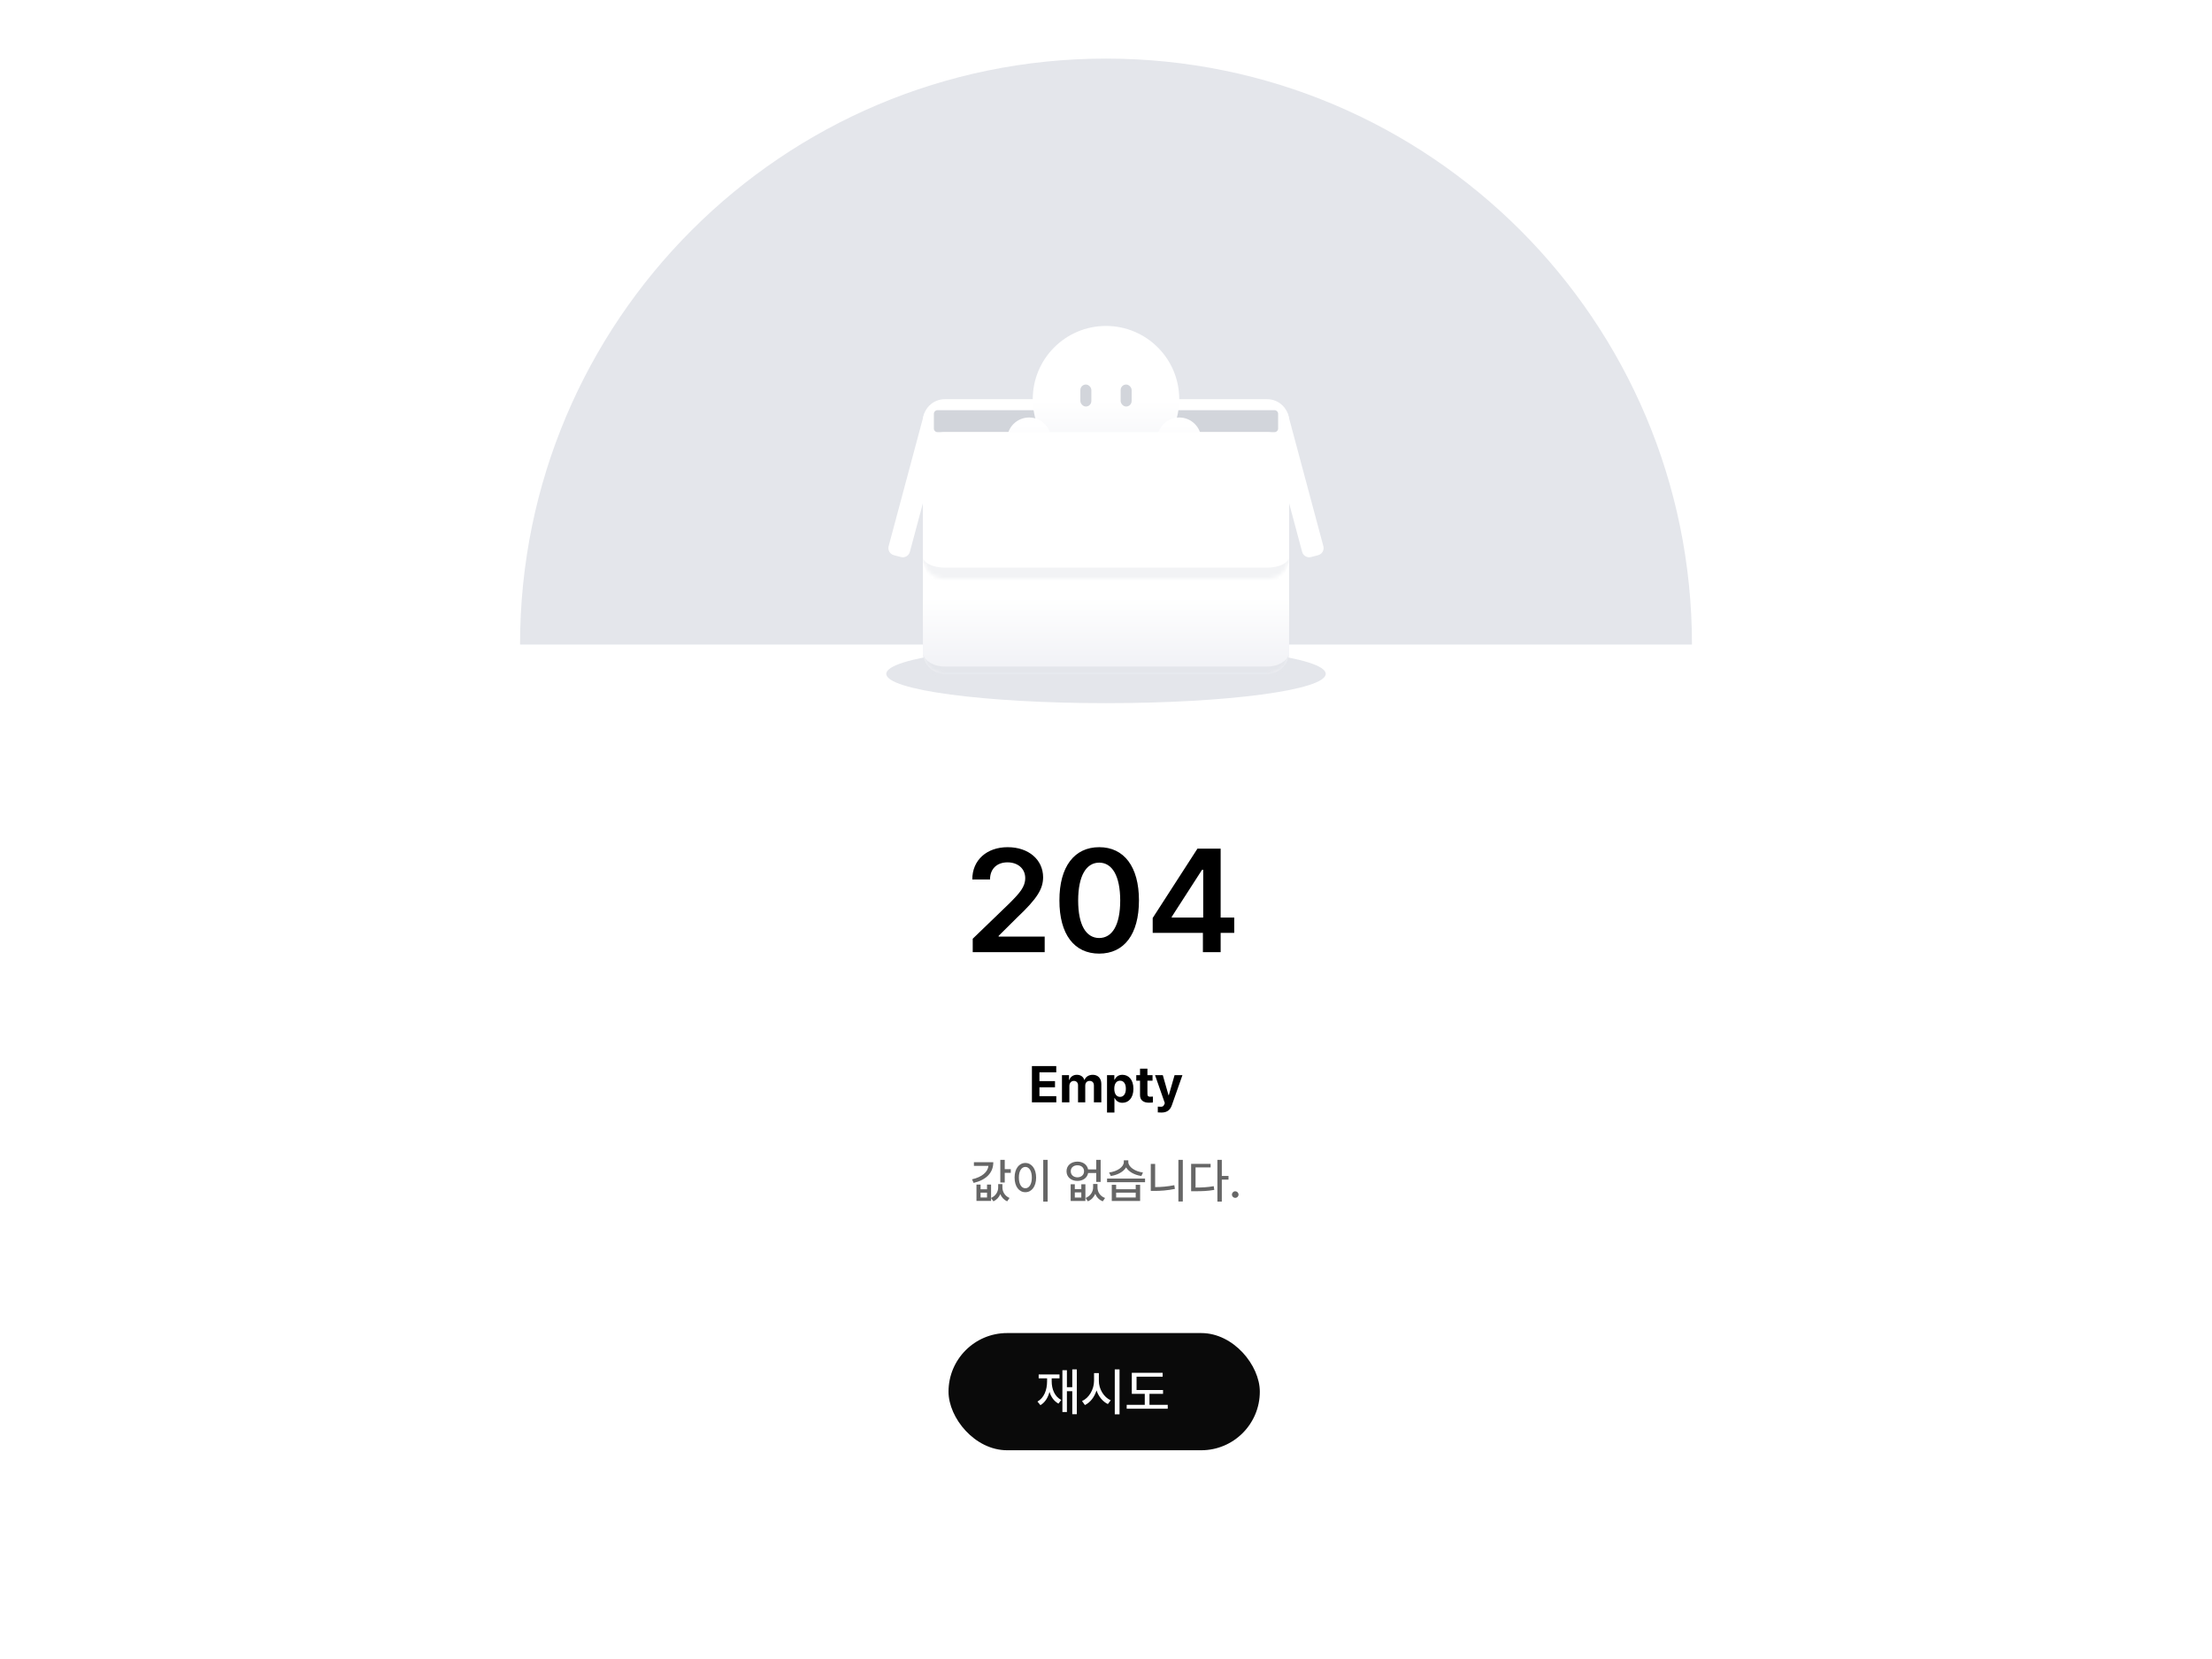 <svg width="604" height="453" viewBox="0 0 604 453" fill="none" xmlns="http://www.w3.org/2000/svg">
<g filter="url(#filter0_d_2501_11004)">
<path d="M302 16C213.634 16 142 87.634 142 176H462C462 87.634 390.366 16 302 16Z" fill="#E4E6EB"/>
<rect x="259" y="364" width="85" height="32" rx="16" fill="#0A0A0A"/>
<path d="M294.033 373.912V386.162H292.789V379.873H291.326V385.561H290.096V374.145H291.326V378.779H292.789V373.912H294.033ZM283.287 382.703C285.078 381.698 285.912 379.586 285.912 377.152V376.359H283.615V375.307H289.303V376.359H287.17V377.152C287.17 379.354 287.997 381.35 289.781 382.266L289.016 383.264C287.812 382.607 287.006 381.466 286.568 380.058C286.151 381.664 285.345 382.949 284.094 383.688L283.287 382.703ZM300.049 377.029C300.035 379.265 301.389 381.521 303.289 382.361L302.51 383.387C301.102 382.717 299.987 381.343 299.413 379.668C298.846 381.466 297.718 382.942 296.248 383.66L295.455 382.566C297.383 381.712 298.736 379.367 298.736 377.029V374.938H300.049V377.029ZM304.396 386.189V373.912H305.695V386.189H304.396ZM317.576 379.559V380.598H313.871V383.592H318.861V384.658H307.65V383.592H312.586V380.598H309.045V374.855H317.467V375.908H310.344V379.559H317.576Z" fill="white"/>
<path d="M281.772 301V291.102H288.417V292.797H283.823V295.203H288.075V296.898H283.823V299.305H288.431V301H281.772ZM289.976 301V293.576H291.903V294.875H291.985C292.3 294.007 293.052 293.48 294.05 293.48C295.068 293.48 295.827 294.021 296.073 294.875H296.142C296.449 294.034 297.297 293.48 298.384 293.48C299.758 293.48 300.722 294.39 300.722 296.01V301H298.698V296.406C298.705 295.559 298.199 295.148 297.536 295.148C296.777 295.148 296.326 295.675 296.333 296.461V301H294.364V296.352C294.371 295.62 293.906 295.148 293.216 295.148C292.525 295.148 291.992 295.702 291.999 296.543V301H289.976ZM302.28 303.789V293.576H304.276V294.82H304.358C304.639 294.219 305.227 293.48 306.478 293.48C308.118 293.48 309.492 294.752 309.485 297.295C309.492 299.776 308.173 301.123 306.478 301.123C305.268 301.123 304.646 300.426 304.358 299.811H304.304V303.789H302.28ZM304.263 297.281C304.256 298.621 304.83 299.503 305.835 299.51C306.867 299.503 307.428 298.594 307.421 297.281C307.428 295.989 306.881 295.094 305.835 295.094C304.823 295.094 304.256 295.948 304.263 297.281ZM314.708 293.576V295.094H313.313V298.717C313.307 299.312 313.601 299.455 314.011 299.469C314.216 299.469 314.571 299.448 314.817 299.428V301.027C314.599 301.062 314.236 301.103 313.737 301.096C312.274 301.103 311.276 300.446 311.29 299.004V295.094H310.265V293.576H311.29V291.799H313.313V293.576H314.708ZM317.169 303.789C316.772 303.782 316.403 303.775 316.144 303.748V302.176C316.403 302.196 316.711 302.203 316.964 302.203C317.367 302.203 317.688 302.162 317.935 301.52L318.058 301.205L315.392 293.576H317.511L319.069 299.045H319.151L320.724 293.576H322.87L319.972 301.82C319.548 303.017 318.734 303.782 317.169 303.789Z" fill="black"/>
<path d="M274.35 316.704V319.243H276V320.246H274.35V322.887H273.144V316.704H274.35ZM265.412 322.023C268.173 321.389 269.709 320.03 269.9 318.342H265.933V317.352H271.227C271.233 320.271 269.252 322.195 265.856 323.001L265.412 322.023ZM266.631 327.914V323.458H267.748V324.74H269.513V323.458H270.617V327.108C271.938 326.524 272.56 325.324 272.56 324.271V323.331H273.715V324.232C273.715 325.343 274.331 326.549 275.657 327.114L275.022 328.028C274.096 327.622 273.486 326.905 273.144 326.061C272.788 326.898 272.172 327.622 271.252 328.028L270.617 327.133V327.914H266.631ZM267.748 326.975H269.513V325.654H267.748V326.975ZM286.067 316.704V328.104H284.861V316.704H286.067ZM277.041 321.541C277.041 319.11 278.266 317.561 279.986 317.555C281.675 317.561 282.919 319.11 282.919 321.541C282.919 323.998 281.675 325.546 279.986 325.54C278.266 325.546 277.041 323.998 277.041 321.541ZM278.209 321.541C278.203 323.35 278.926 324.461 279.986 324.461C281.027 324.461 281.751 323.35 281.751 321.541C281.751 319.757 281.027 318.64 279.986 318.634C278.926 318.64 278.203 319.757 278.209 321.541ZM293.481 323.369V324.689H295.259V323.369H296.376V327.939H292.352V323.369H293.481ZM291.222 319.814C291.215 318.259 292.466 317.187 294.205 317.187C295.703 317.187 296.865 318.031 297.112 319.307H299.334V316.704H300.54V322.734H299.334V320.297H297.119C296.884 321.598 295.716 322.461 294.205 322.455C292.466 322.461 291.215 321.382 291.222 319.814ZM292.377 319.814C292.371 320.798 293.132 321.471 294.205 321.478C295.259 321.471 296.008 320.798 296.008 319.814C296.008 318.843 295.259 318.183 294.205 318.189C293.132 318.183 292.371 318.843 292.377 319.814ZM293.481 327H295.259V325.604H293.481V327ZM296.439 327.114C297.811 326.549 298.483 325.356 298.483 324.22V323.293H299.677V324.22C299.67 325.413 300.343 326.619 301.746 327.114L301.124 328.028C300.096 327.635 299.429 326.892 299.067 325.991C298.693 326.867 298.026 327.622 297.049 328.028L296.439 327.114ZM304.768 323.521V324.728H310.112V323.521H311.318V327.939H303.574V323.521H304.768ZM302.292 322.811V321.808H312.664V322.811H302.292ZM302.851 320.157C305.053 319.872 306.856 318.659 306.862 317.313V316.831H308.094V317.313C308.1 318.621 309.916 319.891 312.093 320.157L311.661 321.109C309.82 320.855 308.214 319.979 307.484 318.767C306.748 319.986 305.136 320.855 303.308 321.109L302.851 320.157ZM304.768 326.975H310.112V325.667H304.768V326.975ZM322.973 316.704V328.079H321.767V316.704H322.973ZM314.226 325.185V317.809H315.419V324.144C317.082 324.137 318.828 323.991 320.649 323.623L320.814 324.639C318.802 325.051 316.974 325.191 315.178 325.185H314.226ZM333.624 316.704V321.109H335.452V322.1H333.624V328.104H332.418V316.704H333.624ZM325.245 325.273V317.796H330.564V318.773H326.451V324.271C328.362 324.264 329.79 324.182 331.415 323.89L331.567 324.905C329.784 325.223 328.273 325.28 326.159 325.273H325.245ZM337.293 327.089C336.798 327.083 336.385 326.683 336.392 326.188C336.385 325.692 336.798 325.286 337.293 325.286C337.782 325.286 338.188 325.692 338.194 326.188C338.188 326.683 337.782 327.083 337.293 327.089Z" fill="#666666"/>
<path d="M265.609 260V256.328L275.609 246.68C278.461 243.828 279.945 242.148 279.945 239.766C279.945 237.129 277.855 235.469 275.102 235.469C272.191 235.469 270.316 237.285 270.336 240.156H265.492C265.473 234.805 269.496 231.328 275.141 231.328C280.922 231.328 284.809 234.785 284.828 239.531C284.809 242.715 283.285 245.293 277.719 250.547L272.68 255.547V255.742H285.258V260H265.609ZM300.141 260.391C293.324 260.391 289.262 255.117 289.281 245.859C289.262 236.641 293.363 231.328 300.141 231.328C306.918 231.328 311 236.641 311 245.859C311 255.137 306.938 260.391 300.141 260.391ZM294.398 245.859C294.398 252.656 296.586 256.113 300.141 256.133C303.676 256.113 305.883 252.656 305.883 245.859C305.863 239.121 303.676 235.566 300.141 235.547C296.605 235.566 294.418 239.121 294.398 245.859ZM314.75 254.727V250.664L326.977 231.719H333.305V250.547H337.016V254.727H333.305V260H328.461V254.727H314.75ZM319.945 250.547H328.539V237.5H328.227L319.945 250.352V250.547Z" fill="black"/>
<g filter="url(#filter1_f_2501_11004)">
<ellipse cx="302" cy="184" rx="60" ry="8" fill="#E4E6EB"/>
</g>
<path d="M252.224 113.398C252.652 111.797 254.297 110.848 255.898 111.276L256.864 111.535C257.931 111.821 258.564 112.918 258.278 113.985L248.443 150.69C248.157 151.757 247.06 152.39 245.993 152.104L244.061 151.587C242.995 151.301 242.361 150.204 242.647 149.137L252.224 113.398Z" fill="white"/>
<path d="M351.776 113.398C351.348 111.797 349.703 110.848 348.102 111.276L347.136 111.535C346.069 111.821 345.436 112.918 345.722 113.985L355.557 150.69C355.843 151.757 356.94 152.39 358.007 152.104L359.939 151.587C361.005 151.301 361.639 150.204 361.353 149.137L351.776 113.398Z" fill="white"/>
<mask id="path-12-inside-1_2501_11004" fill="white">
<path d="M252 115C252 111.686 254.686 109 258 109H346C349.314 109 352 111.686 352 115V178C352 181.314 349.314 184 346 184H258C254.686 184 252 181.314 252 178V115Z"/>
</mask>
<path d="M252 115C252 111.686 254.686 109 258 109H346C349.314 109 352 111.686 352 115V178C352 181.314 349.314 184 346 184H258C254.686 184 252 181.314 252 178V115Z" fill="url(#paint0_linear_2501_11004)"/>
<path d="M252 109H352H252ZM352 178C352 182.418 348.418 186 344 186H260C255.582 186 252 182.418 252 178C252 180.209 254.686 182 258 182H346C349.314 182 352 180.209 352 178ZM252 184V109V184ZM352 109V184V109Z" fill="#E4E6EB" mask="url(#path-12-inside-1_2501_11004)"/>
<path d="M255 113C255 112.448 255.448 112 256 112H348C348.552 112 349 112.448 349 113V117C349 117.552 348.552 118 348 118H256C255.448 118 255 117.552 255 117V113Z" fill="#D2D5DB"/>
<circle cx="302" cy="109" r="20" fill="url(#paint1_linear_2501_11004)"/>
<g filter="url(#filter2_d_2501_11004)">
<circle cx="281" cy="118" r="6" fill="url(#paint2_linear_2501_11004)"/>
</g>
<g filter="url(#filter3_d_2501_11004)">
<circle cx="322" cy="118" r="6" fill="url(#paint3_linear_2501_11004)"/>
</g>
<rect x="295" y="105" width="3" height="6" rx="1.5" fill="#D2D5DB"/>
<rect x="306" y="105" width="3" height="6" rx="1.5" fill="#D2D5DB"/>
<mask id="path-20-inside-2_2501_11004" fill="white">
<path d="M252 124C252 120.686 254.686 118 258 118H346C349.314 118 352 120.686 352 124V152C352 155.314 349.314 158 346 158H258C254.686 158 252 155.314 252 152V124Z"/>
</mask>
<path d="M252 124C252 120.686 254.686 118 258 118H346C349.314 118 352 120.686 352 124V152C352 155.314 349.314 158 346 158H258C254.686 158 252 155.314 252 152V124Z" fill="white"/>
<path d="M252 118H352H252ZM352 152C352 156.971 347.971 161 343 161H261C256.029 161 252 156.971 252 152C252 153.657 254.686 155 258 155H346C349.314 155 352 153.657 352 152ZM252 158V118V158ZM352 118V158V118Z" fill="#F2F3F5" mask="url(#path-20-inside-2_2501_11004)"/>
</g>
<defs>
<filter id="filter0_d_2501_11004" x="-8" y="-8" width="620" height="469" filterUnits="userSpaceOnUse" color-interpolation-filters="sRGB">
<feFlood flood-opacity="0" result="BackgroundImageFix"/>
<feColorMatrix in="SourceAlpha" type="matrix" values="0 0 0 0 0 0 0 0 0 0 0 0 0 0 0 0 0 0 127 0" result="hardAlpha"/>
<feOffset/>
<feGaussianBlur stdDeviation="4"/>
<feComposite in2="hardAlpha" operator="out"/>
<feColorMatrix type="matrix" values="0 0 0 0 0 0 0 0 0 0 0 0 0 0 0 0 0 0 0.02 0"/>
<feBlend mode="normal" in2="BackgroundImageFix" result="effect1_dropShadow_2501_11004"/>
<feBlend mode="normal" in="SourceGraphic" in2="effect1_dropShadow_2501_11004" result="shape"/>
</filter>
<filter id="filter1_f_2501_11004" x="238" y="172" width="128" height="24" filterUnits="userSpaceOnUse" color-interpolation-filters="sRGB">
<feFlood flood-opacity="0" result="BackgroundImageFix"/>
<feBlend mode="normal" in="SourceGraphic" in2="BackgroundImageFix" result="shape"/>
<feGaussianBlur stdDeviation="2" result="effect1_foregroundBlur_2501_11004"/>
</filter>
<filter id="filter2_d_2501_11004" x="271" y="110" width="20" height="20" filterUnits="userSpaceOnUse" color-interpolation-filters="sRGB">
<feFlood flood-opacity="0" result="BackgroundImageFix"/>
<feColorMatrix in="SourceAlpha" type="matrix" values="0 0 0 0 0 0 0 0 0 0 0 0 0 0 0 0 0 0 127 0" result="hardAlpha"/>
<feOffset dy="2"/>
<feGaussianBlur stdDeviation="2"/>
<feComposite in2="hardAlpha" operator="out"/>
<feColorMatrix type="matrix" values="0 0 0 0 0.843 0 0 0 0 0.855 0 0 0 0 0.878 0 0 0 1 0"/>
<feBlend mode="normal" in2="BackgroundImageFix" result="effect1_dropShadow_2501_11004"/>
<feBlend mode="normal" in="SourceGraphic" in2="effect1_dropShadow_2501_11004" result="shape"/>
</filter>
<filter id="filter3_d_2501_11004" x="312" y="110" width="20" height="20" filterUnits="userSpaceOnUse" color-interpolation-filters="sRGB">
<feFlood flood-opacity="0" result="BackgroundImageFix"/>
<feColorMatrix in="SourceAlpha" type="matrix" values="0 0 0 0 0 0 0 0 0 0 0 0 0 0 0 0 0 0 127 0" result="hardAlpha"/>
<feOffset dy="2"/>
<feGaussianBlur stdDeviation="2"/>
<feComposite in2="hardAlpha" operator="out"/>
<feColorMatrix type="matrix" values="0 0 0 0 0.843 0 0 0 0 0.855 0 0 0 0 0.878 0 0 0 1 0"/>
<feBlend mode="normal" in2="BackgroundImageFix" result="effect1_dropShadow_2501_11004"/>
<feBlend mode="normal" in="SourceGraphic" in2="effect1_dropShadow_2501_11004" result="shape"/>
</filter>
<linearGradient id="paint0_linear_2501_11004" x1="302" y1="109" x2="302" y2="184" gradientUnits="userSpaceOnUse">
<stop offset="0.72" stop-color="white"/>
<stop offset="1" stop-color="#F0F1F5"/>
</linearGradient>
<linearGradient id="paint1_linear_2501_11004" x1="302" y1="89" x2="302" y2="129" gradientUnits="userSpaceOnUse">
<stop offset="0.51" stop-color="white"/>
<stop offset="1" stop-color="#F0F1F5"/>
</linearGradient>
<linearGradient id="paint2_linear_2501_11004" x1="281" y1="112" x2="281" y2="124" gradientUnits="userSpaceOnUse">
<stop offset="0.205" stop-color="white"/>
<stop offset="1" stop-color="#F0F1F5"/>
</linearGradient>
<linearGradient id="paint3_linear_2501_11004" x1="322" y1="112" x2="322" y2="124" gradientUnits="userSpaceOnUse">
<stop offset="0.205" stop-color="white"/>
<stop offset="1" stop-color="#F0F1F5"/>
</linearGradient>
</defs>
</svg>
